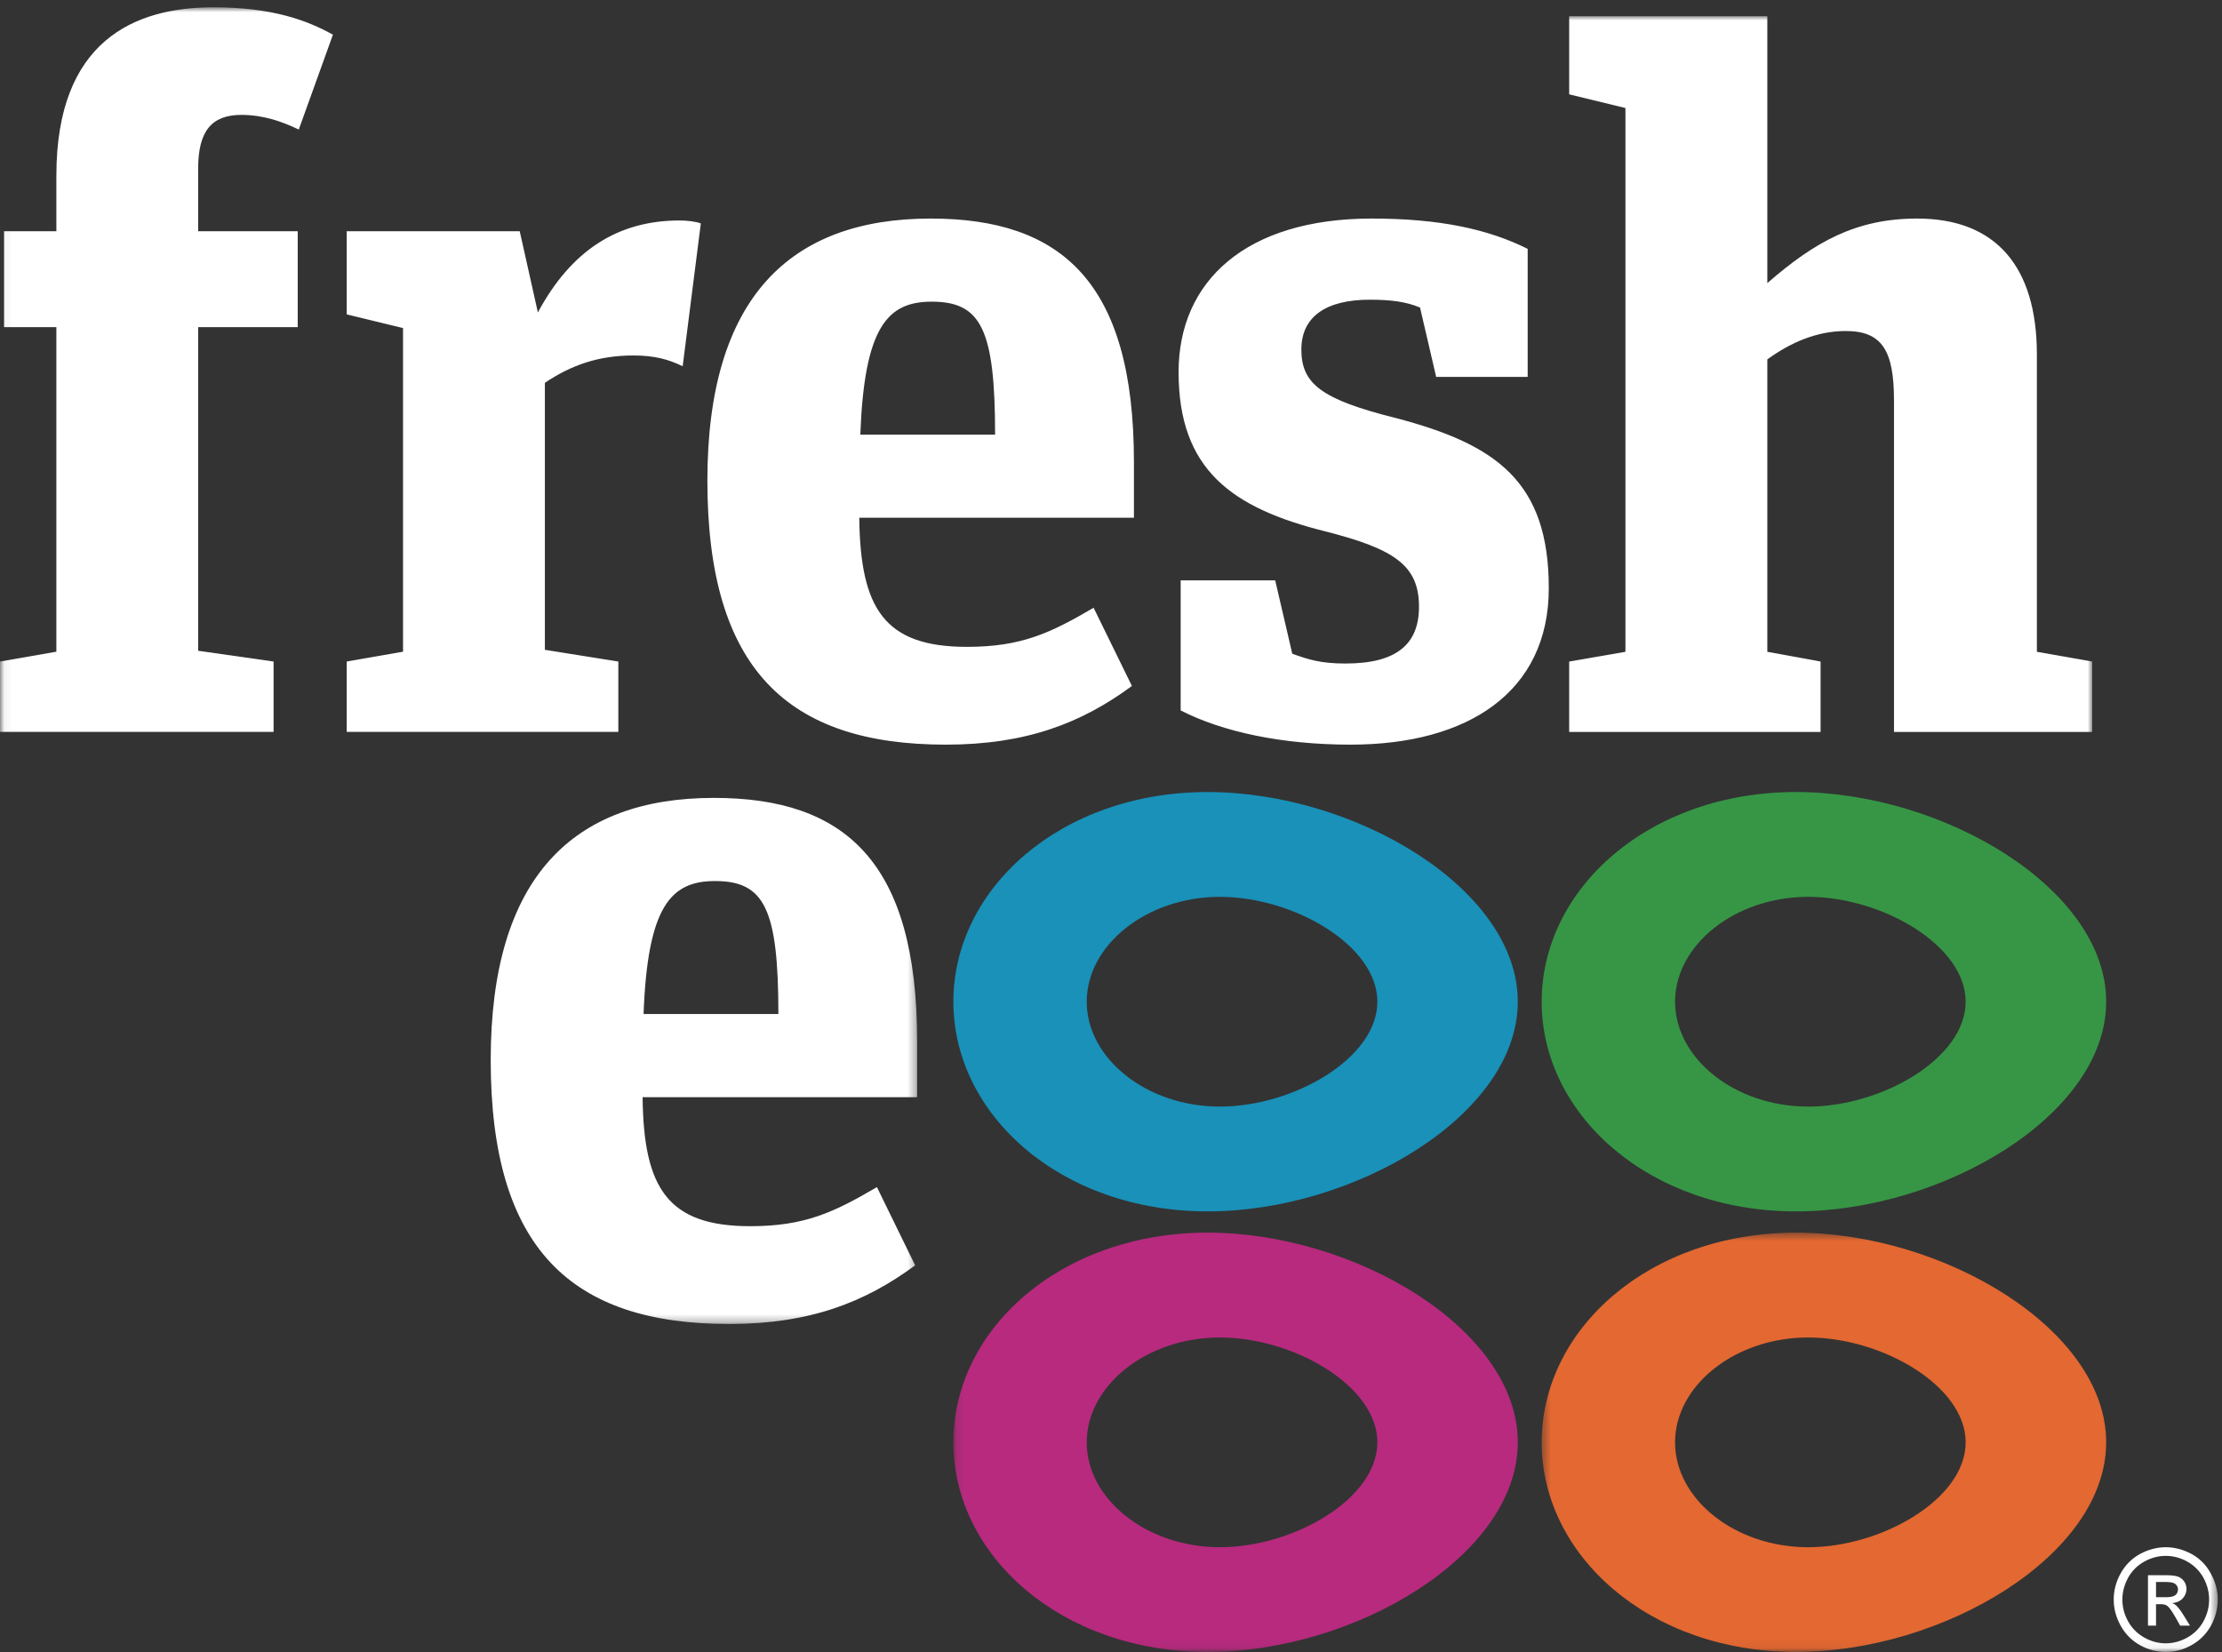 <svg xmlns="http://www.w3.org/2000/svg" xmlns:xlink="http://www.w3.org/1999/xlink" viewBox="0 0 273 203">
  <rect x="0" y="0" width="273" height="203" fill="#333333" stroke="none"/>
  <defs>
    <polygon id="fe-logo-vector-a" points=".413 .472 83.48 .472 83.48 51.94 .413 51.94"/>
    <polygon id="fe-logo-vector-c" points=".06 .896 112.681 .896 112.681 162.696 .06 162.696"/>
    <polygon id="fe-logo-vector-e" points=".133 .984 140.051 .984 140.051 201.94 .133 201.94"/>
  </defs>
  <g fill="none" fill-rule="evenodd">
    <g transform="translate(189 151)">
      <mask id="fe-logo-vector-b" fill="#fff">
        <use xlink:href="#fe-logo-vector-a"/>
      </mask>
      <path fill="#ffffff" d="M75.894,45.272 L77.101,45.272 C77.668,45.272 78.065,45.178 78.269,45.016 C78.483,44.833 78.593,44.604 78.593,44.322 C78.593,44.145 78.541,43.978 78.441,43.837 C78.341,43.696 78.201,43.581 78.024,43.514 C77.837,43.446 77.508,43.4 77.017,43.4 L75.894,43.4 L75.894,45.272 Z M74.905,48.761 L74.905,42.565 L77.017,42.565 C77.737,42.565 78.254,42.622 78.582,42.736 C78.9,42.852 79.161,43.049 79.359,43.341 C79.542,43.623 79.637,43.926 79.637,44.249 C79.637,44.697 79.475,45.089 79.161,45.428 C78.843,45.762 78.41,45.949 77.892,45.991 C78.106,46.08 78.269,46.19 78.41,46.315 C78.655,46.565 78.958,46.962 79.317,47.546 L80.064,48.761 L78.859,48.761 L78.31,47.786 C77.873,47.014 77.534,46.534 77.278,46.336 C77.091,46.194 76.83,46.127 76.485,46.127 L75.894,46.127 L75.894,48.761 L74.905,48.761 Z M77.085,40.191 C76.185,40.191 75.333,40.412 74.469,40.879 C73.615,41.359 72.95,42.007 72.471,42.864 C71.997,43.741 71.758,44.629 71.758,45.564 C71.758,46.498 71.997,47.386 72.465,48.238 C72.933,49.086 73.592,49.745 74.445,50.225 C75.286,50.703 76.168,50.937 77.085,50.937 C78.002,50.937 78.888,50.703 79.742,50.225 C80.595,49.745 81.249,49.086 81.717,48.238 C82.184,47.386 82.418,46.498 82.418,45.564 C82.418,44.629 82.184,43.741 81.711,42.864 C81.225,42.007 80.565,41.359 79.714,40.879 C78.86,40.412 77.978,40.191 77.085,40.191 Z M77.085,39.127 C78.166,39.127 79.211,39.407 80.233,39.944 C81.262,40.505 82.056,41.3 82.614,42.339 C83.188,43.367 83.48,44.443 83.48,45.564 C83.48,46.673 83.2,47.736 82.645,48.765 C82.079,49.786 81.272,50.586 80.263,51.158 C79.252,51.726 78.2,52 77.085,52 C75.98,52 74.912,51.726 73.913,51.158 C72.892,50.586 72.108,49.786 71.548,48.765 C70.981,47.736 70.695,46.673 70.695,45.564 C70.695,44.443 70.981,43.367 71.548,42.339 C72.126,41.3 72.933,40.505 73.948,39.944 C74.971,39.407 76.022,39.127 77.085,39.127 Z" mask="url(#fe-logo-vector-b)"/>
      <path fill="#E36831" d="M33.163,39.127 C24.123,39.127 16.802,33.195 16.802,26.238 C16.802,19.284 24.123,13.354 33.163,13.354 C42.195,13.354 52.506,19.284 52.506,26.238 C52.506,33.195 42.195,39.127 33.163,39.127 M31.661,0.472 C13.607,0.472 0.413,12.323 0.413,26.238 C0.413,40.145 13.607,52 31.661,52 C49.714,52 69.769,40.145 69.769,26.238 C69.769,12.323 49.714,0.472 31.661,0.472" mask="url(#fe-logo-vector-b)"/>
    </g>
    <path fill="#369645" d="M222.163,135.982 C213.123,135.982 205.802,130.051 205.802,123.093 C205.802,116.144 213.123,110.208 222.163,110.208 C231.195,110.208 241.506,116.144 241.506,123.093 C241.506,130.051 231.195,135.982 222.163,135.982 M220.661,97.327 C202.607,97.327 189.413,109.179 189.413,123.093 C189.413,136.996 202.607,148.859 220.661,148.859 C238.714,148.859 258.769,136.996 258.769,123.093 C258.769,109.179 238.714,97.327 220.661,97.327"/>
    <path fill="#1991B9" d="M149.879,135.982 C140.847,135.982 133.518,130.051 133.518,123.093 C133.518,116.144 140.847,110.208 149.879,110.208 C158.908,110.208 169.226,116.144 169.226,123.093 C169.226,130.051 158.908,135.982 149.879,135.982 M148.377,97.327 C130.328,97.327 117.133,109.179 117.133,123.093 C117.133,136.996 130.328,148.859 148.377,148.859 C166.431,148.859 186.478,136.996 186.478,123.093 C186.478,109.179 166.431,97.327 148.377,97.327"/>
    <mask id="fe-logo-vector-d" fill="#fff">
      <use xlink:href="#fe-logo-vector-c"/>
    </mask>
    <path fill="#ffffff" d="M79.071 124.604L95.634 124.604C95.634 111.621 93.895 108.265 87.839 108.265 82.408 108.265 79.562 111.393 79.071 124.604M60.289 130.255C60.289 107.784 70.425 98.047 87.712 98.047 103.784 98.047 112.681 105.86 112.681 127.972L112.681 134.824 78.951 134.824C79.071 146.001 82.033 150.679 92.176 150.679 98.843 150.679 102.429 148.994 107.74 145.874L112.437 155.487C106.253 160.056 99.463 162.696 89.582 162.696 70.174 162.696 60.289 153.443 60.289 130.255M33.614 81.291L33.614 89.936 0 89.936 0 81.291 6.926 80.083 6.926 40.197.499 40.197.499 28.416 6.926 28.416 6.926 21.567C6.926 4.988 16.559.896 26.199.896 33.366.896 37.687 2.464 40.904 4.264L36.707 15.922C34.729 14.962 32.374 14.118 29.661 14.118 25.952 14.118 24.345 16.162 24.345 20.731L24.345 28.416 36.579 28.416 36.579 40.197 24.345 40.197 24.345 79.967" mask="url(#fe-logo-vector-d)"/>
    <path fill="#ffffff" d="M75.97 81.291L75.97 89.936 42.6 89.936 42.6 81.291 49.518 80.083 49.518 40.314 42.6 38.633 42.6 28.416 63.855 28.416 66.085 38.393C70.157 30.824 75.853 27.092 83.508 27.092 84.37 27.092 85.494 27.212 86.105 27.456L83.874 45.006C82.145 44.162 80.418 43.682 77.824 43.682 73.503 43.682 70.157 44.882 66.945 47.043L66.945 79.851M105.7 53.415L122.259 53.415C122.259 40.429 120.528 37.069 114.465 37.069 109.03 37.069 106.192 40.197 105.7 53.415M86.911 59.06C86.911 36.592 97.055 26.856 114.345 26.856 130.413 26.856 139.318 34.669 139.318 56.779L139.318 63.621 105.572 63.621C105.7 74.802 108.662 79.487 118.798 79.487 125.465 79.487 129.05 77.806 134.362 74.682L139.07 84.296C132.879 88.857 126.088 91.504 116.204 91.504 96.791 91.504 86.911 82.251 86.911 59.06M145.059 87.3L145.059 71.318 156.674 71.318 158.772 80.331C160.751 81.044 162.234 81.535 165.318 81.535 171.63 81.535 174.34 79.13 174.34 74.558 174.34 69.513 171.379 67.469 162.841 65.301 151.358 62.428 144.804 57.736 144.804 45.718 144.804 34.545 153.084 26.856 168.537 26.856 176.934 26.856 182.87 28.176 187.694 30.58L187.694 46.318 176.451 46.318 174.468 37.789C172.737 37.069 170.883 36.829 168.288 36.829 162.974 36.829 159.888 38.873 159.888 42.954 159.888 47.163 162.354 49.087 171.502 51.371 183.853 54.615 190.288 59.188 190.288 72.278 190.288 85.008 180.392 91.504 165.939 91.504 157.534 91.504 150.236 89.948 145.059 87.3"/>
    <g transform="translate(117 1)">
      <mask id="fe-logo-vector-f" fill="#fff">
        <use xlink:href="#fe-logo-vector-e"/>
      </mask>
      <path fill="#ffffff" d="M100.138,33.789 C105.945,28.736 111.006,25.856 118.551,25.856 C128.191,25.856 133.256,31.744 133.256,42.558 L133.256,79.095 L140.051,80.291 L140.051,88.948 L115.701,88.948 L115.701,48.207 C115.701,42.074 114.226,39.677 109.774,39.677 C106.188,39.677 102.976,41.109 100.138,43.162 L100.138,79.095 L106.681,80.291 L106.681,88.948 L75.792,88.948 L75.792,80.291 L82.704,79.095 L82.704,12.274 L75.792,10.594 L75.792,0.984 L100.138,0.984" mask="url(#fe-logo-vector-f)"/>
      <path fill="#B72A7E" d="M32.879,189.127 C23.847,189.127 16.518,183.195 16.518,176.238 C16.518,169.284 23.847,163.354 32.879,163.354 C41.908,163.354 52.226,169.284 52.226,176.238 C52.226,183.195 41.908,189.127 32.879,189.127 M31.377,150.472 C13.328,150.472 0.133,162.323 0.133,176.238 C0.133,190.145 13.328,202 31.377,202 C49.431,202 69.478,190.145 69.478,176.238 C69.478,162.323 49.431,150.472 31.377,150.472" mask="url(#fe-logo-vector-f)"/>
    </g>
  </g>
</svg>
